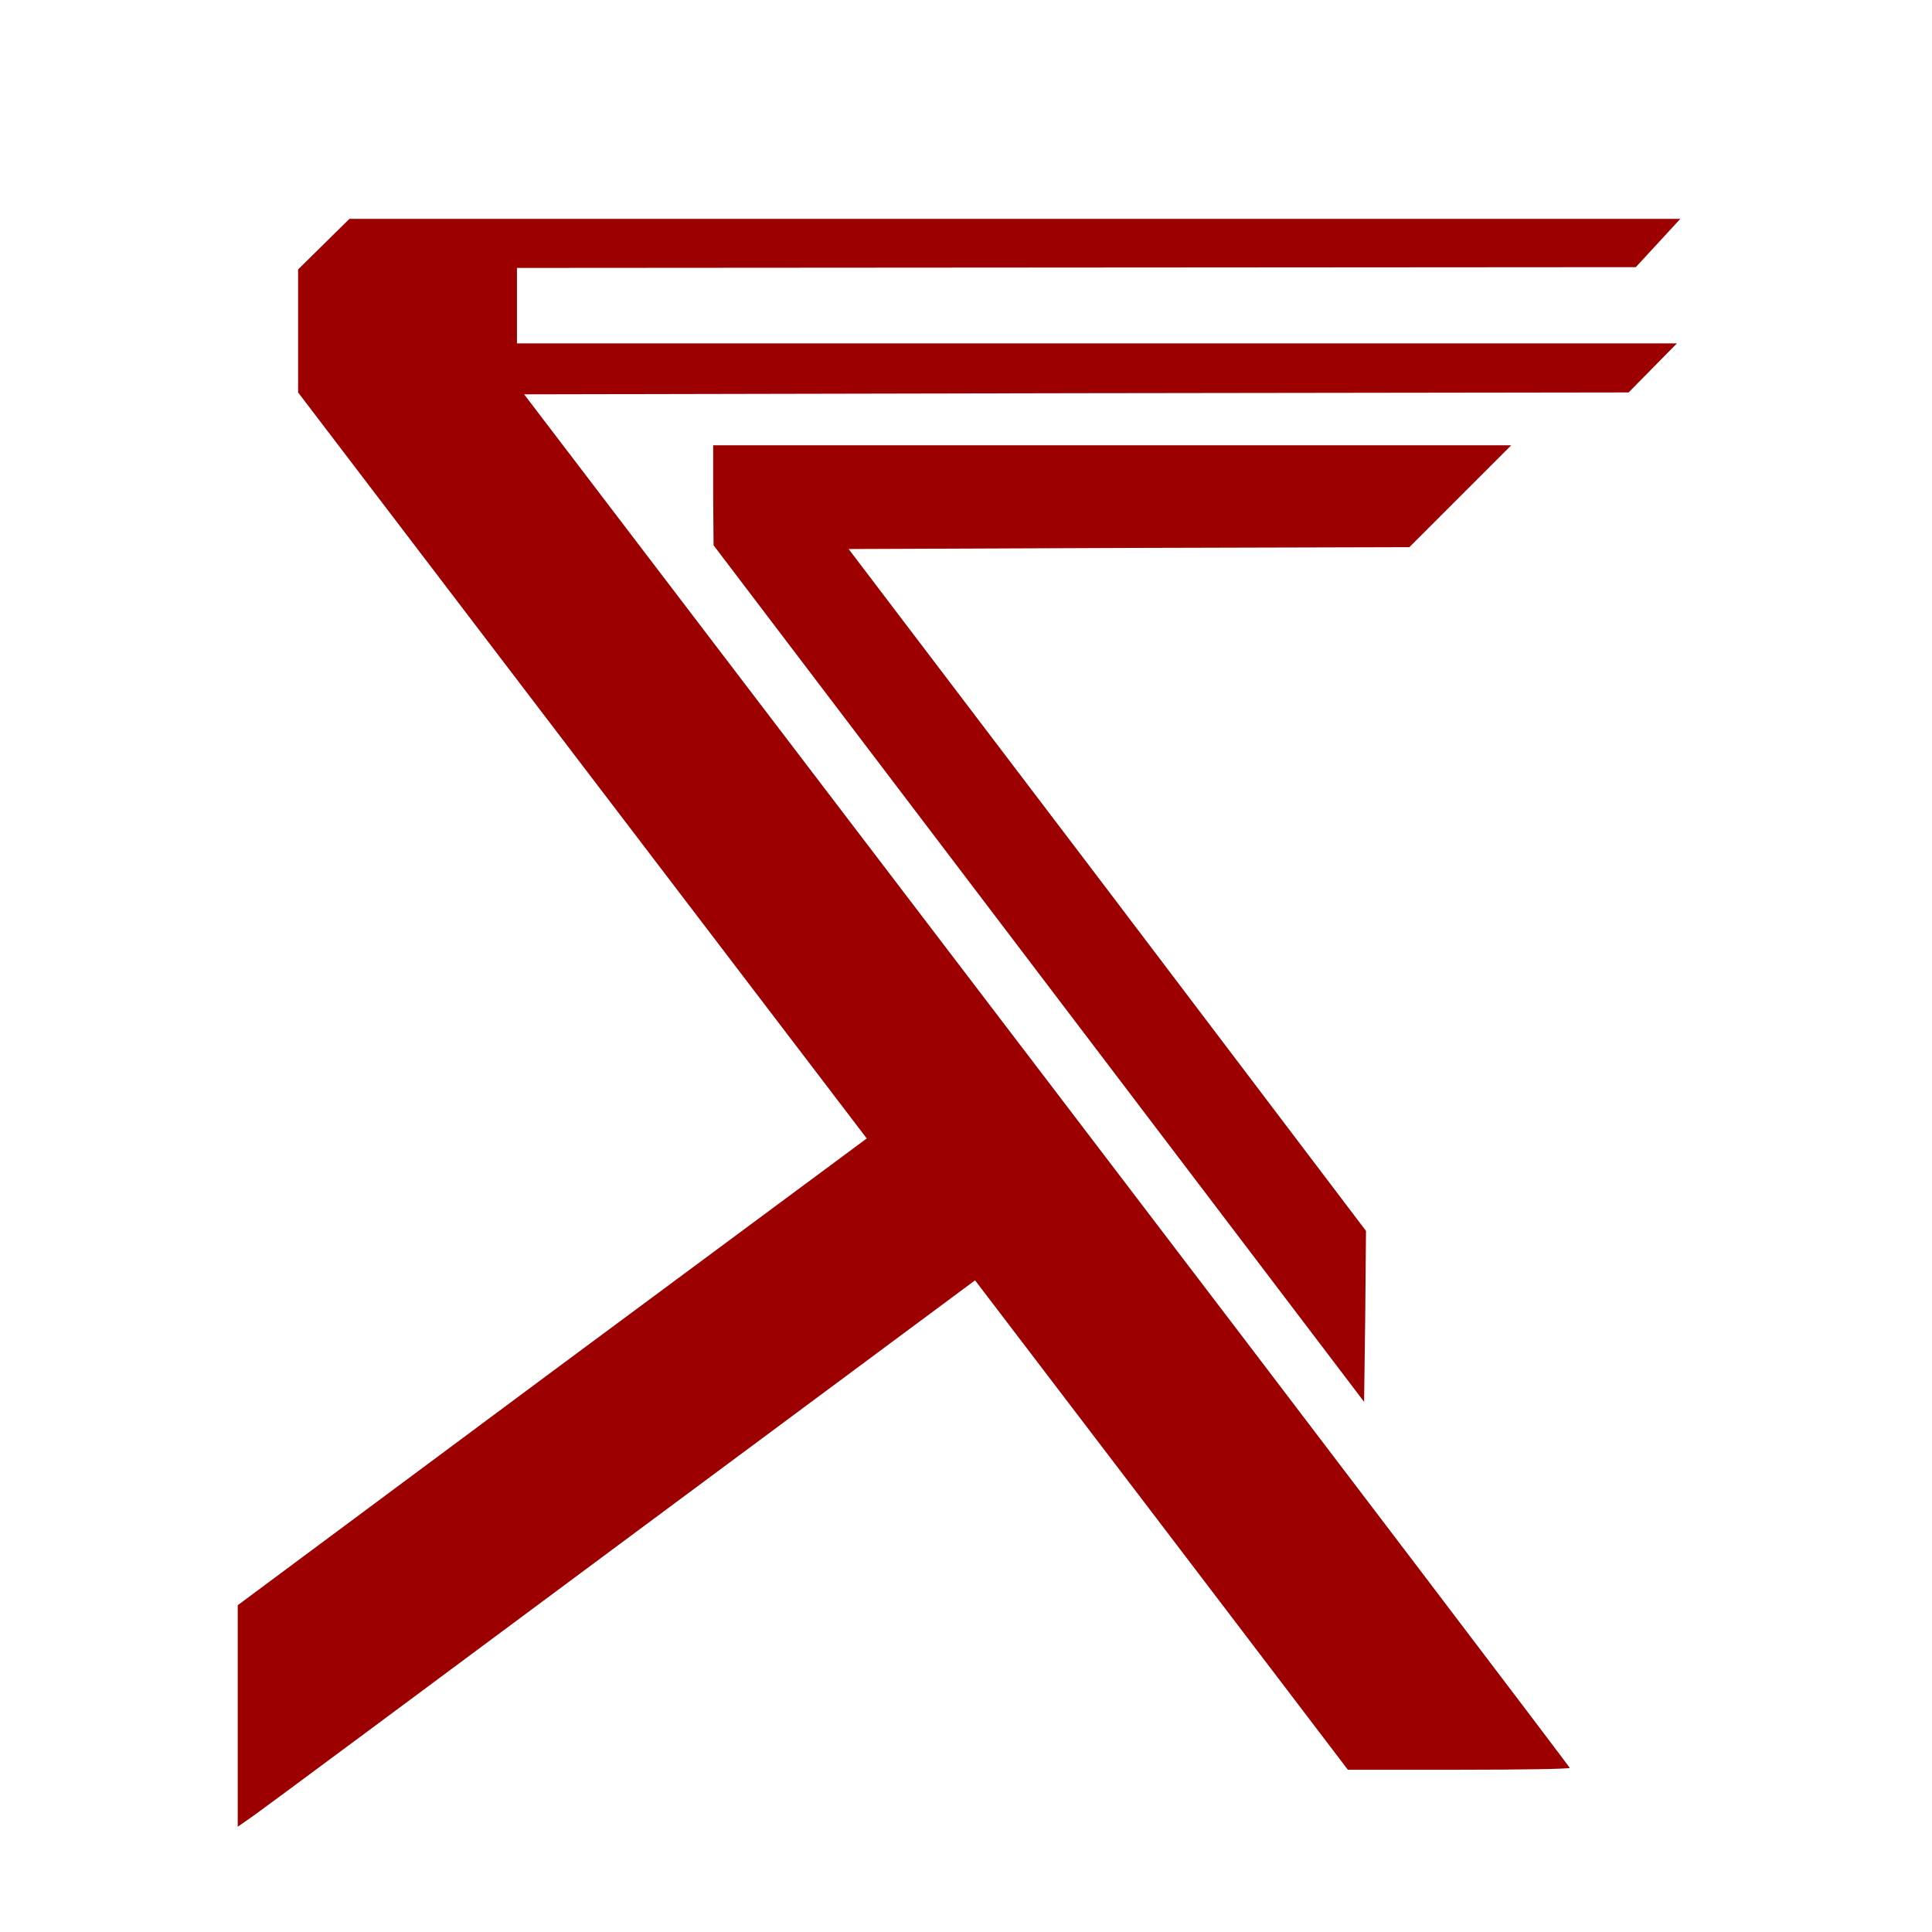 <svg version="1.0" xmlns="http://www.w3.org/2000/svg" viewBox="0 0 5120 5120" preserveAspectRatio="xMidYMid meet">
    <g id="layer1" fill="#9c0000" stroke="none">
        <path d="M630 4548 l0 -294 833 -619 834 -618 -754 -989 -753 -988 0 -163 0 -163 68 -67 68 -67 1763 0 1764 0 -59 64 -59 64 -1482 1 -1483 1 0 100 0 100 1537 0 1537 0 -64 65 -64 65 -1463 2 -1464 3 1386 1818 c762 999 1385 1820 1385 1822 0 3 -132 5 -294 5 l-294 0 -494 -649 -494 -648 -935 694 c-514 382 -953 708 -976 724 l-43 30 0 -293z"/>
        <path d="M3353 3370 c-144 -190 -532 -700 -862 -1135 l-600 -790 -1 -132 0 -133 1057 0 1058 0 -135 135 -135 135 -743 2 -743 3 686 903 685 904 -2 226 -3 227 -262 -345z"/>
    </g>
</svg>

